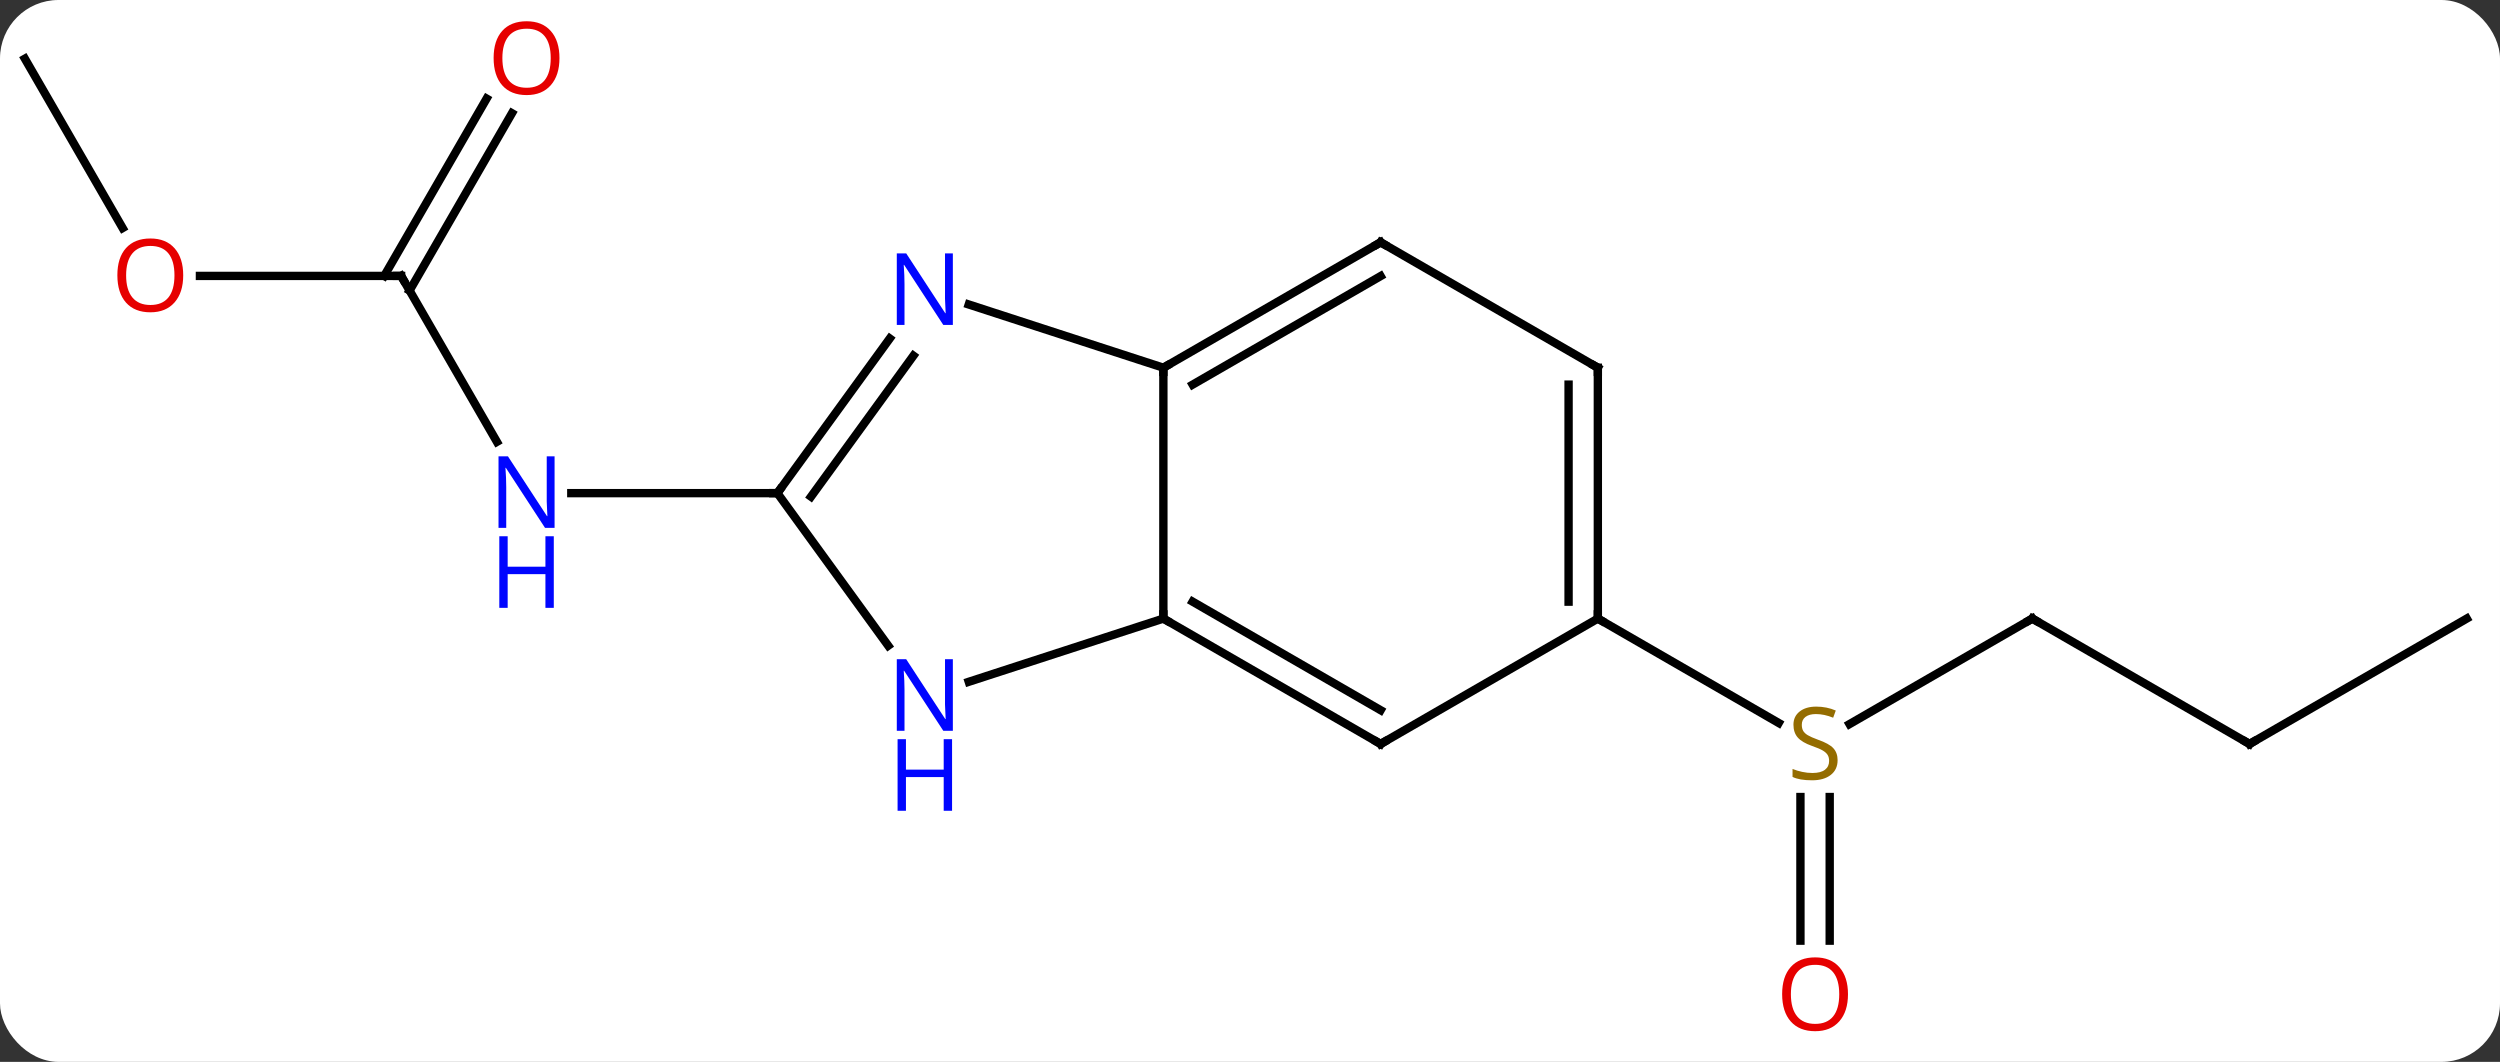 <svg width="299" viewBox="0 0 299 127" style="fill-opacity:1; color-rendering:auto; color-interpolation:auto; text-rendering:auto; stroke:black; stroke-linecap:square; stroke-miterlimit:10; shape-rendering:auto; stroke-opacity:1; fill:black; stroke-dasharray:none; font-weight:normal; stroke-width:1; font-family:'Open Sans'; font-style:normal; stroke-linejoin:miter; font-size:12; stroke-dashoffset:0; image-rendering:auto;" height="127" class="cas-substance-image" xmlns:xlink="http://www.w3.org/1999/xlink" xmlns="http://www.w3.org/2000/svg"><rect x="0" y="0" width="299" height="127" fill="#333333" stroke="none"/><svg class="cas-substance-single-component"><rect y="0" x="0" width="299" stroke="none" ry="7" rx="7" height="127" fill="white" class="cas-substance-group"/><svg y="0" x="0" width="299" viewBox="0 0 299 127" style="fill:black;" height="127" class="cas-substance-single-component-image"><svg><g><g transform="translate(149,63)" style="text-rendering:geometricPrecision; color-rendering:optimizeQuality; color-interpolation:linearRGB; stroke-linecap:butt; image-rendering:optimizeQuality;"><line y2="10.98" y1="23.602" x2="94.062" x1="72.201" style="fill:none;"/><line y2="49.503" y1="32.324" x2="66.332" x1="66.332" style="fill:none;"/><line y2="49.503" y1="32.324" x2="69.832" x1="69.832" style="fill:none;"/><line y2="10.98" y1="23.469" x2="42.102" x1="63.733" style="fill:none;"/><line y2="25.98" y1="10.98" x2="120.045" x1="94.062" style="fill:none;"/><line y2="10.98" y1="25.98" x2="146.025" x1="120.045" style="fill:none;"/><line y2="-30" y1="-10.158" x2="-101.025" x1="-89.569" style="fill:none;"/><line y2="-4.02" y1="-4.02" x2="-56.025" x1="-80.673" style="fill:none;"/><line y2="-30" y1="-30" x2="-125.088" x1="-101.025" style="fill:none;"/><line y2="-49.457" y1="-28.25" x2="-87.77" x1="-100.015" style="fill:none;"/><line y2="-51.207" y1="-30" x2="-90.802" x1="-103.046" style="fill:none;"/><line y2="-55.98" y1="-35.728" x2="-146.025" x1="-134.332" style="fill:none;"/><line y2="-19.02" y1="10.98" x2="-9.861" x1="-9.861" style="fill:none;"/><line y2="25.98" y1="10.98" x2="16.122" x1="-9.861" style="fill:none;"/><line y2="21.939" y1="8.959" x2="16.122" x1="-6.361" style="fill:none;"/><line y2="18.543" y1="10.98" x2="-33.137" x1="-9.861" style="fill:none;"/><line y2="-26.583" y1="-19.02" x2="-33.137" x1="-9.861" style="fill:none;"/><line y2="-34.02" y1="-19.02" x2="16.122" x1="-9.861" style="fill:none;"/><line y2="-29.979" y1="-16.999" x2="16.122" x1="-6.361" style="fill:none;"/><line y2="10.98" y1="25.98" x2="42.102" x1="16.122" style="fill:none;"/><line y2="-4.02" y1="14.226" x2="-56.025" x1="-42.768" style="fill:none;"/><line y2="-4.02" y1="-22.516" x2="-56.025" x1="-42.586" style="fill:none;"/><line y2="-3.598" y1="-20.458" x2="-52.006" x1="-39.755" style="fill:none;"/><line y2="-19.02" y1="-34.02" x2="42.102" x1="16.122" style="fill:none;"/><line y2="-19.02" y1="10.98" x2="42.102" x1="42.102" style="fill:none;"/><line y2="-16.999" y1="8.959" x2="38.602" x1="38.602" style="fill:none;"/></g><g transform="translate(149,63)" style="fill:rgb(148,108,0); text-rendering:geometricPrecision; color-rendering:optimizeQuality; image-rendering:optimizeQuality; font-family:'Open Sans'; stroke:rgb(148,108,0); color-interpolation:linearRGB;"><path style="stroke:none;" d="M70.777 27.918 Q70.777 29.043 69.957 29.683 Q69.137 30.324 67.73 30.324 Q66.199 30.324 65.387 29.918 L65.387 28.964 Q65.918 29.183 66.535 29.316 Q67.152 29.449 67.762 29.449 Q68.762 29.449 69.262 29.066 Q69.762 28.683 69.762 28.011 Q69.762 27.574 69.582 27.285 Q69.402 26.996 68.988 26.753 Q68.574 26.511 67.715 26.214 Q66.527 25.793 66.012 25.207 Q65.496 24.621 65.496 23.668 Q65.496 22.683 66.238 22.097 Q66.98 21.511 68.215 21.511 Q69.48 21.511 70.559 21.98 L70.246 22.839 Q69.184 22.402 68.184 22.402 Q67.387 22.402 66.941 22.738 Q66.496 23.074 66.496 23.683 Q66.496 24.121 66.66 24.41 Q66.824 24.699 67.215 24.933 Q67.605 25.168 68.418 25.464 Q69.762 25.933 70.269 26.488 Q70.777 27.043 70.777 27.918 Z"/></g><g transform="translate(149,63)" style="stroke-linecap:butt; text-rendering:geometricPrecision; color-rendering:optimizeQuality; image-rendering:optimizeQuality; font-family:'Open Sans'; color-interpolation:linearRGB; stroke-miterlimit:5;"><path style="fill:none;" d="M93.629 11.23 L94.062 10.98 L94.495 11.23"/><path style="fill:rgb(230,0,0); stroke:none;" d="M72.019 55.91 Q72.019 57.972 70.98 59.152 Q69.941 60.332 68.098 60.332 Q66.207 60.332 65.176 59.167 Q64.144 58.003 64.144 55.894 Q64.144 53.8 65.176 52.652 Q66.207 51.503 68.098 51.503 Q69.957 51.503 70.988 52.675 Q72.019 53.847 72.019 55.91 ZM65.191 55.91 Q65.191 57.644 65.934 58.55 Q66.676 59.457 68.098 59.457 Q69.519 59.457 70.246 58.558 Q70.973 57.66 70.973 55.91 Q70.973 54.175 70.246 53.285 Q69.519 52.394 68.098 52.394 Q66.676 52.394 65.934 53.292 Q65.191 54.191 65.191 55.91 Z"/><path style="fill:none;" d="M119.612 25.73 L120.045 25.98 L120.478 25.73"/><path style="fill:rgb(0,5,255); stroke:none;" d="M-82.673 0.136 L-83.814 0.136 L-88.502 -7.051 L-88.548 -7.051 Q-88.455 -5.786 -88.455 -4.739 L-88.455 0.136 L-89.377 0.136 L-89.377 -8.426 L-88.252 -8.426 L-83.58 -1.27 L-83.533 -1.27 Q-83.533 -1.426 -83.58 -2.286 Q-83.627 -3.145 -83.611 -3.52 L-83.611 -8.426 L-82.673 -8.426 L-82.673 0.136 Z"/><path style="fill:rgb(0,5,255); stroke:none;" d="M-82.767 9.699 L-83.767 9.699 L-83.767 5.668 L-88.283 5.668 L-88.283 9.699 L-89.283 9.699 L-89.283 1.136 L-88.283 1.136 L-88.283 4.777 L-83.767 4.777 L-83.767 1.136 L-82.767 1.136 L-82.767 9.699 Z"/><path style="fill:none;" d="M-100.775 -29.567 L-101.025 -30 L-101.525 -30"/><path style="fill:rgb(230,0,0); stroke:none;" d="M-127.088 -30.07 Q-127.088 -28.008 -128.127 -26.828 Q-129.166 -25.648 -131.009 -25.648 Q-132.9 -25.648 -133.931 -26.812 Q-134.963 -27.977 -134.963 -30.086 Q-134.963 -32.18 -133.931 -33.328 Q-132.9 -34.477 -131.009 -34.477 Q-129.15 -34.477 -128.119 -33.305 Q-127.088 -32.133 -127.088 -30.07 ZM-133.916 -30.07 Q-133.916 -28.336 -133.173 -27.43 Q-132.431 -26.523 -131.009 -26.523 Q-129.588 -26.523 -128.861 -27.422 Q-128.134 -28.32 -128.134 -30.07 Q-128.134 -31.805 -128.861 -32.695 Q-129.588 -33.586 -131.009 -33.586 Q-132.431 -33.586 -133.173 -32.688 Q-133.916 -31.789 -133.916 -30.07 Z"/><path style="fill:rgb(230,0,0); stroke:none;" d="M-82.088 -56.05 Q-82.088 -53.988 -83.127 -52.808 Q-84.166 -51.628 -86.009 -51.628 Q-87.9 -51.628 -88.931 -52.792 Q-89.963 -53.957 -89.963 -56.066 Q-89.963 -58.16 -88.931 -59.308 Q-87.9 -60.457 -86.009 -60.457 Q-84.15 -60.457 -83.119 -59.285 Q-82.088 -58.113 -82.088 -56.05 ZM-88.916 -56.05 Q-88.916 -54.316 -88.173 -53.41 Q-87.431 -52.503 -86.009 -52.503 Q-84.588 -52.503 -83.861 -53.402 Q-83.134 -54.3 -83.134 -56.05 Q-83.134 -57.785 -83.861 -58.675 Q-84.588 -59.566 -86.009 -59.566 Q-87.431 -59.566 -88.173 -58.667 Q-88.916 -57.769 -88.916 -56.05 Z"/><path style="fill:none;" d="M-9.428 11.23 L-9.861 10.98 L-9.861 10.48"/><path style="fill:none;" d="M-9.428 -19.27 L-9.861 -19.02 L-9.861 -18.52"/><path style="fill:none;" d="M15.689 25.73 L16.122 25.98 L16.555 25.73"/><path style="fill:rgb(0,5,255); stroke:none;" d="M-35.039 24.406 L-36.18 24.406 L-40.868 17.219 L-40.914 17.219 Q-40.821 18.484 -40.821 19.531 L-40.821 24.406 L-41.743 24.406 L-41.743 15.844 L-40.618 15.844 L-35.946 23 L-35.899 23 Q-35.899 22.844 -35.946 21.984 Q-35.993 21.125 -35.977 20.75 L-35.977 15.844 L-35.039 15.844 L-35.039 24.406 Z"/><path style="fill:rgb(0,5,255); stroke:none;" d="M-35.133 33.969 L-36.133 33.969 L-36.133 29.938 L-40.649 29.938 L-40.649 33.969 L-41.649 33.969 L-41.649 25.406 L-40.649 25.406 L-40.649 29.047 L-36.133 29.047 L-36.133 25.406 L-35.133 25.406 L-35.133 33.969 Z"/><path style="fill:rgb(0,5,255); stroke:none;" d="M-35.039 -24.134 L-36.18 -24.134 L-40.868 -31.321 L-40.914 -31.321 Q-40.821 -30.056 -40.821 -29.009 L-40.821 -24.134 L-41.743 -24.134 L-41.743 -32.696 L-40.618 -32.696 L-35.946 -25.54 L-35.899 -25.54 Q-35.899 -25.696 -35.946 -26.556 Q-35.993 -27.415 -35.977 -27.79 L-35.977 -32.696 L-35.039 -32.696 L-35.039 -24.134 Z"/><path style="fill:none;" d="M15.689 -33.77 L16.122 -34.02 L16.555 -33.77"/><path style="fill:none;" d="M42.102 10.48 L42.102 10.98 L42.535 11.23"/><path style="fill:none;" d="M-55.731 -4.425 L-56.025 -4.02 L-56.525 -4.02"/><path style="fill:none;" d="M41.669 -19.27 L42.102 -19.02 L42.102 -18.52"/></g></g></svg></svg></svg></svg>
